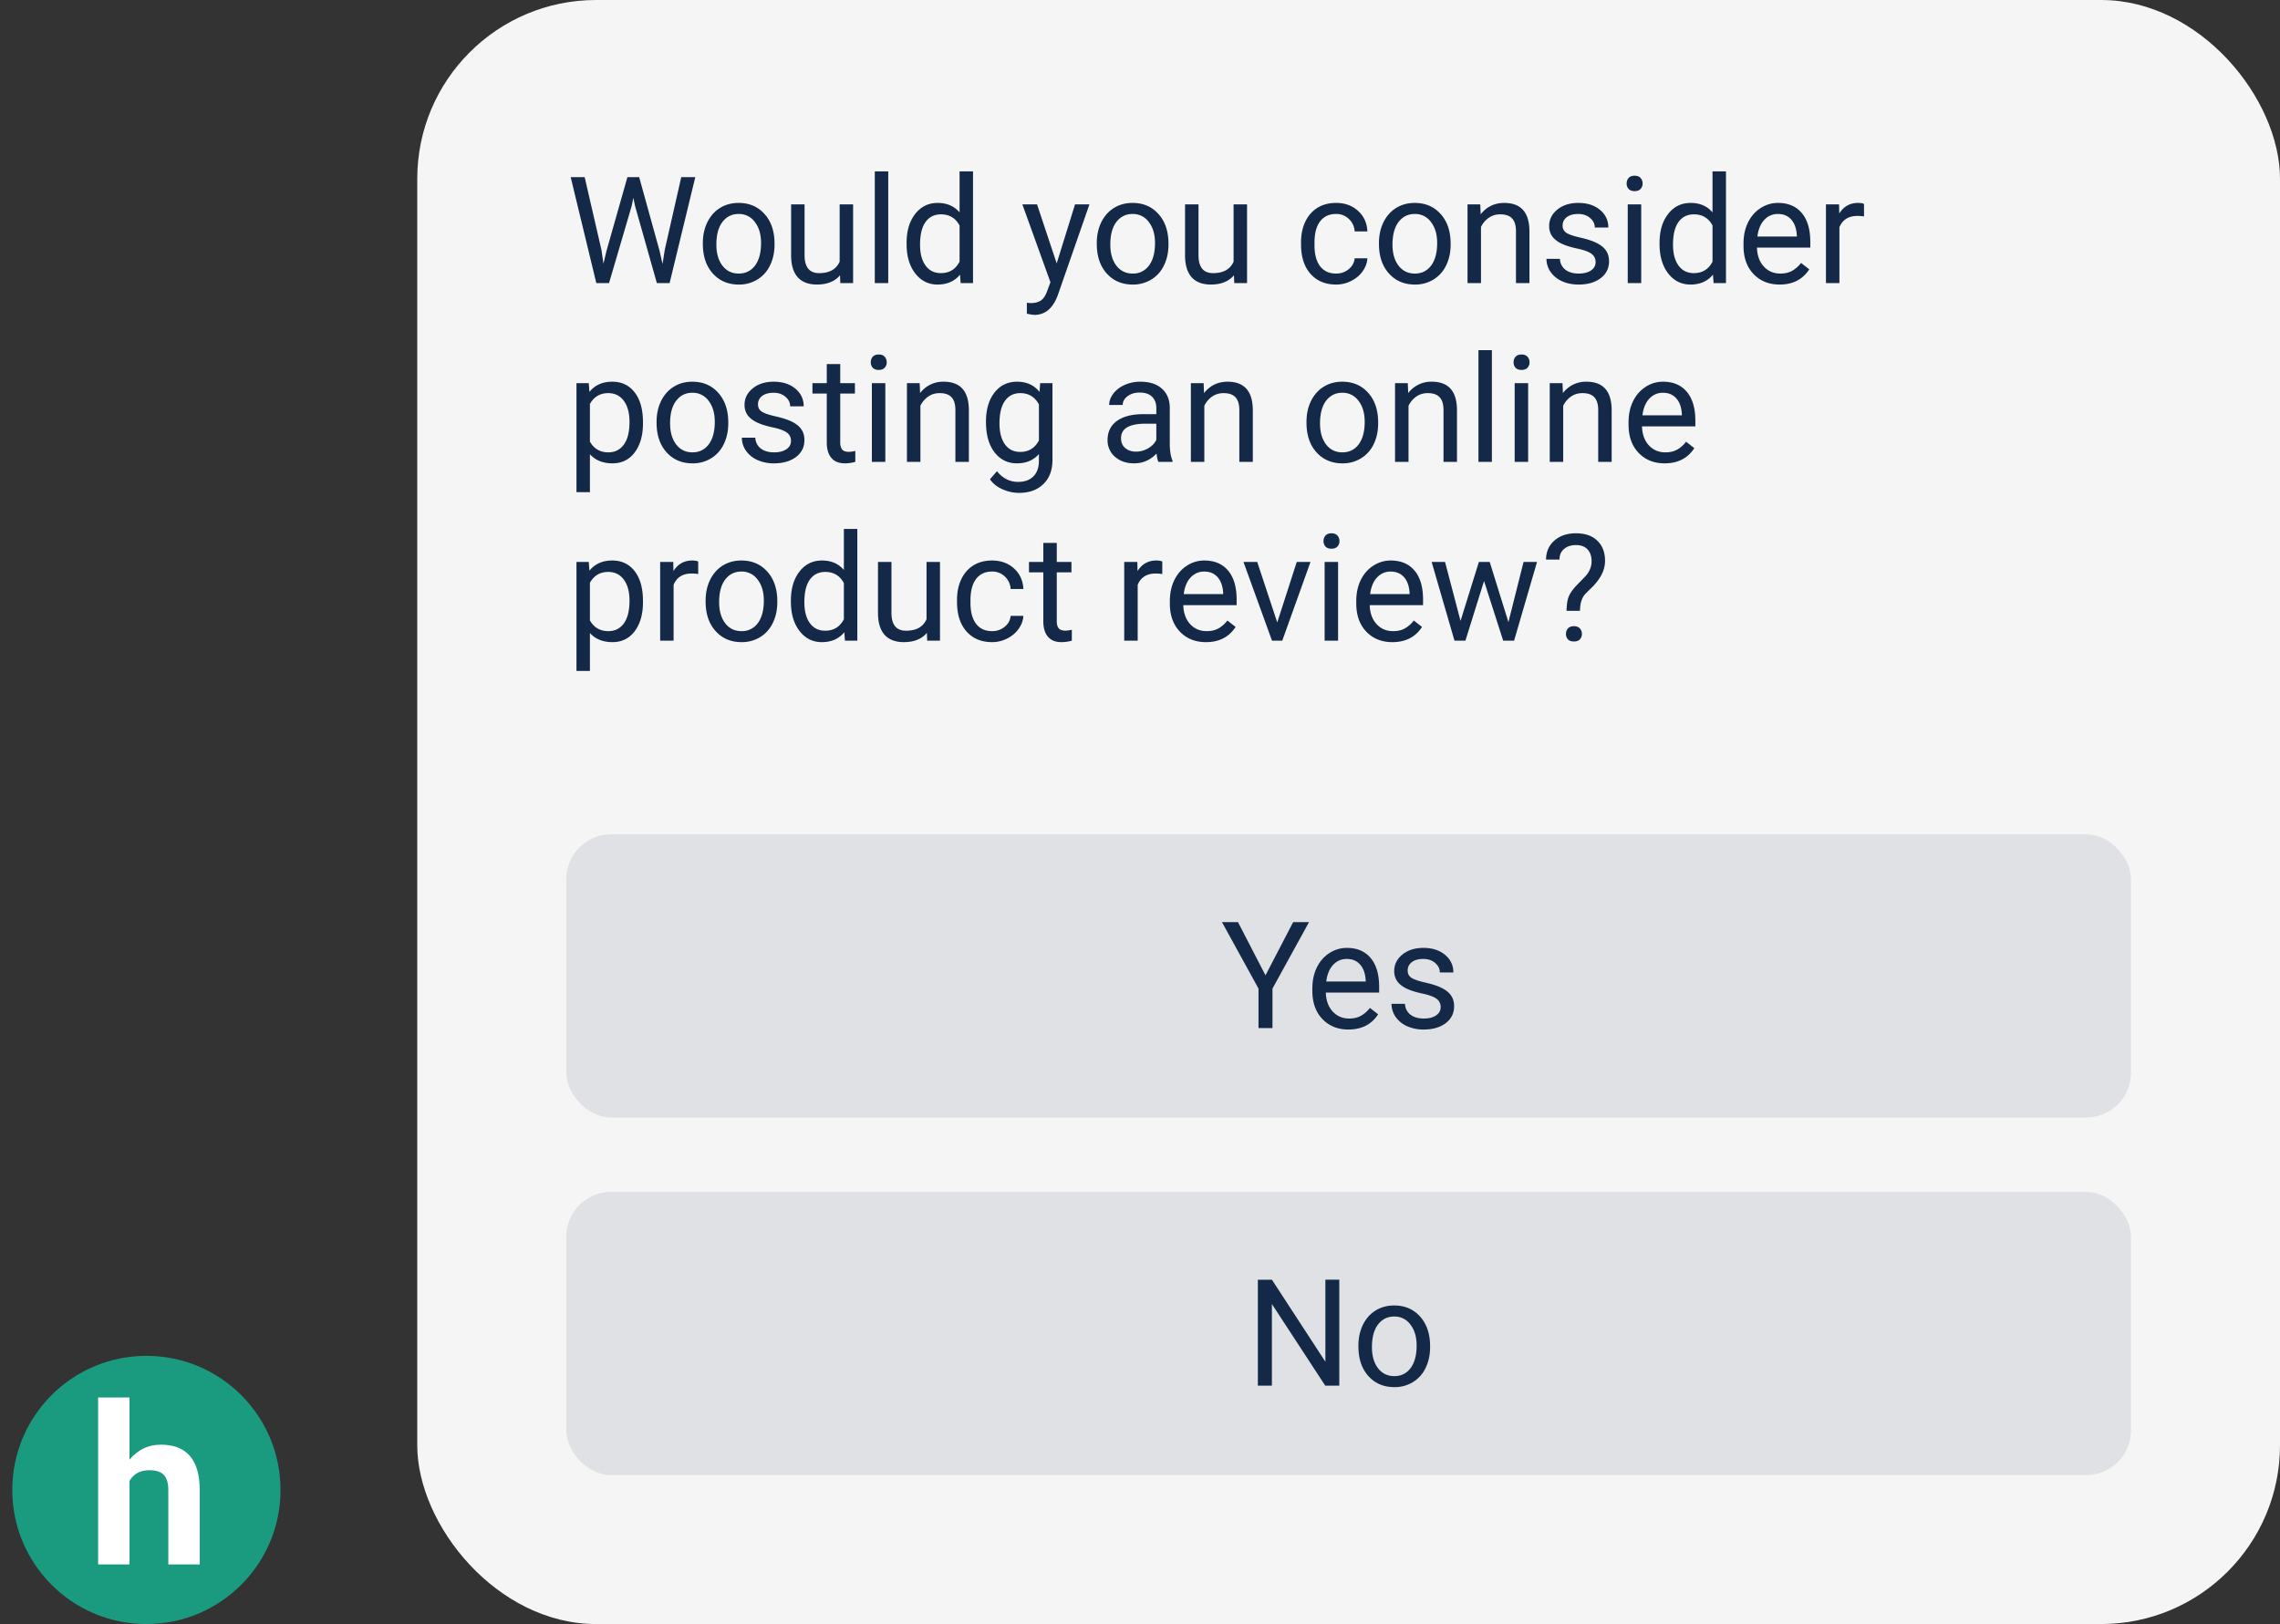 <svg width="153" height="109" viewBox="0 0 153 109" fill="none" xmlns="http://www.w3.org/2000/svg"><rect x="0" y="0" width="153" height="109" fill="#333333" stroke="none"/><rect x="28" width="125" height="109" rx="12" fill="#F5F5F5"/><rect opacity=".1" x="38" y="56" width="105" height="19" rx="3" fill="#142948"/><rect opacity=".1" x="38" y="80" width="105" height="19" rx="3" fill="#142948"/><path d="M84.922 65.46l1.855-3.57h1.065L85.39 66.35V69h-.938v-2.651l-2.451-4.458h1.074l1.846 3.569zm5.566 3.638c-.716 0-1.299-.235-1.748-.704-.449-.472-.674-1.101-.674-1.89v-.165c0-.524.1-.991.298-1.401.202-.414.482-.736.84-.967a2.113 2.113 0 0 1 1.172-.352c.687 0 1.22.226 1.602.679.38.452.57 1.1.57 1.943v.376H88.97c.013.521.164.943.454 1.265.293.319.664.478 1.113.478.32 0 .59-.065.81-.195.222-.13.416-.303.582-.518l.552.43c-.443.68-1.107 1.02-1.993 1.02zm-.112-4.737c-.365 0-.67.134-.918.4-.247.264-.4.636-.459 1.114h2.647v-.068c-.026-.46-.15-.814-.372-1.065-.22-.254-.52-.38-.898-.38zm6.299 3.238a.657.657 0 0 0-.278-.567c-.183-.136-.503-.254-.962-.351-.456-.098-.82-.215-1.09-.352-.266-.137-.465-.3-.595-.488a1.178 1.178 0 0 1-.19-.674c0-.433.182-.8.546-1.099.368-.3.837-.449 1.407-.449.599 0 1.084.155 1.455.464.374.31.561.705.561 1.186h-.908c0-.247-.106-.46-.317-.64-.209-.178-.472-.268-.791-.268-.33 0-.586.072-.772.215a.676.676 0 0 0-.278.562c0 .218.086.382.259.493.172.11.483.216.932.317.453.101.819.222 1.099.362.28.14.487.309.62.507.137.196.205.435.205.718 0 .472-.189.851-.566 1.138-.378.283-.868.425-1.47.425a2.66 2.66 0 0 1-1.123-.225 1.851 1.851 0 0 1-.767-.625 1.533 1.533 0 0 1-.273-.874h.903a.945.945 0 0 0 .362.723c.227.175.527.263.898.263.342 0 .615-.068.82-.205.209-.14.313-.325.313-.556zM89.873 93h-.942l-3.58-5.478V93h-.942v-7.11h.943l3.588 5.504V85.89h.933V93zm1.284-2.69c0-.518.101-.984.303-1.397.205-.413.488-.732.85-.957.364-.225.78-.337 1.245-.337.72 0 1.3.25 1.743.747.446.498.669 1.16.669 1.987v.064c0 .514-.1.977-.298 1.387a2.225 2.225 0 0 1-.845.952 2.327 2.327 0 0 1-1.26.342c-.716 0-1.297-.25-1.743-.747-.442-.498-.664-1.158-.664-1.978v-.063zm.908.107c0 .586.136 1.056.406 1.411.273.355.638.532 1.093.532.46 0 .824-.179 1.094-.537.27-.361.406-.866.406-1.513 0-.58-.139-1.049-.416-1.407a1.303 1.303 0 0 0-1.093-.542c-.446 0-.806.178-1.08.533-.273.354-.41.862-.41 1.523z" fill="#142948"/><circle cx="9.824" cy="100" r="9" fill="#1A9B80"/><path d="M8.691 97.968c.56-.671 1.262-1.007 2.108-1.007 1.712 0 2.58.995 2.605 2.984V105h-2.109v-4.997c0-.452-.097-.785-.291-1-.195-.218-.518-.328-.97-.328-.618 0-1.066.239-1.343.715V105H6.583V93.795H8.69v4.173z" fill="#fff"/><path d="M40.358 16.759l.137.937.2-.844 1.407-4.961h.79l1.373 4.96.195.86.151-.957 1.104-4.863h.942L44.934 19h-.855l-1.465-5.18-.112-.543-.112.542L40.87 19h-.854l-1.72-7.11h.938l1.123 4.869zm6.807-.45c0-.517.101-.983.303-1.396.205-.413.488-.732.85-.957.364-.225.779-.337 1.245-.337.719 0 1.3.25 1.743.747.446.498.669 1.16.669 1.988v.063c0 .514-.1.977-.298 1.387a2.226 2.226 0 0 1-.845.952 2.327 2.327 0 0 1-1.26.342c-.716 0-1.297-.25-1.743-.747-.443-.498-.664-1.158-.664-1.978v-.063zm.908.108c0 .586.135 1.056.405 1.411.274.355.639.532 1.094.532.46 0 .824-.179 1.094-.537.27-.361.405-.866.405-1.513 0-.58-.138-1.049-.415-1.407a1.303 1.303 0 0 0-1.093-.542c-.447 0-.806.178-1.08.533-.273.354-.41.862-.41 1.523zm8.296 2.06c-.351.414-.867.62-1.548.62-.563 0-.992-.162-1.289-.488-.293-.328-.44-.813-.444-1.455v-3.437h.903v3.413c0 .8.326 1.201.977 1.201.69 0 1.149-.257 1.377-.771v-3.843h.903V19h-.86l-.019-.523zm3.237.523h-.903v-7.5h.903V19zm1.23-2.686c0-.81.193-1.461.577-1.953.384-.495.887-.742 1.509-.742.618 0 1.108.212 1.47.635V11.5h.903V19h-.83l-.044-.566c-.361.442-.864.664-1.509.664-.612 0-1.111-.251-1.499-.752-.384-.502-.576-1.156-.576-1.963v-.069zm.904.103c0 .599.124 1.068.371 1.406.248.339.59.508 1.026.508.573 0 .99-.257 1.255-.771v-2.427c-.27-.498-.686-.747-1.245-.747-.443 0-.788.17-1.036.512-.247.342-.37.848-.37 1.519zm9.17 1.26l1.23-3.96h.967l-2.124 6.098c-.328.88-.85 1.319-1.567 1.319l-.17-.015-.338-.063v-.733l.244.02c.306 0 .544-.062.713-.186.173-.123.314-.35.425-.678l.2-.538-1.884-5.224h.986l1.318 3.96zm2.69-1.367c0-.518.102-.983.303-1.397.205-.413.489-.732.85-.957.365-.225.78-.337 1.245-.337.72 0 1.3.25 1.743.747.446.498.67 1.16.67 1.988v.063c0 .514-.1.977-.299 1.387a2.225 2.225 0 0 1-.844.952 2.328 2.328 0 0 1-1.26.342c-.716 0-1.297-.25-1.743-.747-.443-.498-.664-1.158-.664-1.978v-.063zm.909.107c0 .586.135 1.056.405 1.411.273.355.638.532 1.094.532a1.3 1.3 0 0 0 1.094-.537c.27-.361.405-.866.405-1.513 0-.58-.139-1.049-.415-1.407a1.303 1.303 0 0 0-1.094-.542c-.446 0-.806.178-1.08.533-.273.354-.41.862-.41 1.523zm8.296 2.06c-.352.414-.868.62-1.548.62-.563 0-.993-.162-1.29-.488-.292-.328-.44-.813-.444-1.455v-3.437h.904v3.413c0 .8.325 1.201.976 1.201.69 0 1.15-.257 1.377-.771v-3.843h.904V19h-.86l-.02-.523zm6.855-.117c.322 0 .604-.097.845-.293.24-.195.374-.44.4-.732h.855c-.017.303-.12.59-.313.864-.192.274-.449.492-.771.654a2.204 2.204 0 0 1-1.016.245c-.72 0-1.292-.24-1.719-.718-.423-.482-.634-1.14-.634-1.973v-.151c0-.514.094-.972.283-1.372.189-.4.459-.712.81-.933.355-.221.773-.332 1.255-.332.593 0 1.084.178 1.475.532.394.355.604.816.63 1.382h-.855a1.231 1.231 0 0 0-.39-.84 1.194 1.194 0 0 0-.86-.332c-.459 0-.815.166-1.07.498-.25.33-.375.806-.375 1.431v.17c0 .61.125 1.078.376 1.407.25.329.609.493 1.074.493zm2.876-2.05c0-.518.101-.983.303-1.397.205-.413.488-.732.85-.957.364-.225.78-.337 1.245-.337.719 0 1.3.25 1.743.747.446.498.669 1.16.669 1.988v.063c0 .514-.1.977-.298 1.387a2.226 2.226 0 0 1-.845.952 2.327 2.327 0 0 1-1.26.342c-.716 0-1.297-.25-1.743-.747-.443-.498-.664-1.158-.664-1.978v-.063zm.908.107c0 .586.135 1.056.406 1.411.273.355.638.532 1.093.532.46 0 .824-.179 1.094-.537.27-.361.405-.866.405-1.513 0-.58-.138-1.049-.415-1.407a1.303 1.303 0 0 0-1.093-.542c-.446 0-.806.178-1.08.533-.273.354-.41.862-.41 1.523zm5.889-2.7l.03.664c.403-.508.93-.762 1.581-.762 1.117 0 1.68.63 1.69 1.89V19h-.904v-3.496c-.003-.381-.091-.662-.263-.845-.169-.182-.435-.273-.796-.273-.293 0-.55.078-.772.234a1.592 1.592 0 0 0-.517.615V19h-.904v-5.283h.855zm7.739 3.882a.658.658 0 0 0-.278-.567c-.182-.137-.503-.254-.962-.351-.456-.098-.819-.215-1.089-.352-.267-.137-.465-.3-.596-.488a1.186 1.186 0 0 1-.19-.674c0-.433.182-.8.547-1.099.368-.3.836-.449 1.406-.449.599 0 1.084.155 1.455.464.375.31.562.705.562 1.187h-.908c0-.248-.106-.461-.318-.64-.208-.18-.472-.269-.791-.269-.329 0-.586.072-.771.215a.676.676 0 0 0-.279.562.55.55 0 0 0 .259.493c.173.11.484.216.933.317.452.101.818.222 1.098.362.28.14.487.309.621.507.136.196.205.435.205.718 0 .472-.189.851-.567 1.138-.377.283-.867.425-1.47.425-.423 0-.797-.075-1.123-.225a1.849 1.849 0 0 1-.766-.625 1.535 1.535 0 0 1-.274-.874h.904a.943.943 0 0 0 .361.723c.228.175.527.263.898.263.342 0 .616-.068.821-.205.208-.14.312-.325.312-.556zM110.134 19h-.904v-5.283h.904V19zm-.977-6.685c0-.146.044-.27.132-.37.091-.102.225-.152.4-.152.176 0 .31.05.401.151.091.101.137.225.137.371a.517.517 0 0 1-.137.367c-.091.097-.225.146-.401.146-.175 0-.309-.049-.4-.146a.526.526 0 0 1-.132-.367zm2.207 4c0-.811.192-1.462.576-1.954.385-.495.887-.742 1.509-.742.619 0 1.109.212 1.47.635V11.5h.903V19h-.83l-.044-.566c-.361.442-.864.664-1.509.664-.612 0-1.111-.251-1.499-.752-.384-.502-.576-1.156-.576-1.963v-.069zm.904.102c0 .599.123 1.068.371 1.406.247.339.589.508 1.025.508.573 0 .991-.257 1.255-.771v-2.427c-.27-.498-.685-.747-1.245-.747-.443 0-.788.17-1.035.512-.248.342-.371.848-.371 1.519zm7.153 2.68c-.716 0-1.299-.234-1.748-.703-.449-.471-.674-1.101-.674-1.89v-.165c0-.524.099-.991.298-1.401.202-.414.482-.736.84-.967a2.112 2.112 0 0 1 1.172-.352c.686 0 1.22.226 1.601.679.381.452.571 1.1.571 1.943v.376h-3.579c.013.521.165.943.454 1.265.293.319.665.478 1.114.478.319 0 .589-.065.81-.195.222-.13.415-.303.581-.517l.552.43c-.443.68-1.107 1.02-1.992 1.02zm-.112-4.736a1.2 1.2 0 0 0-.918.4c-.248.264-.401.636-.459 1.114h2.646v-.068c-.026-.46-.15-.814-.371-1.065-.221-.254-.521-.38-.898-.38zm5.776.166a2.72 2.72 0 0 0-.444-.034c-.593 0-.995.252-1.206.757V19h-.904v-5.283h.879l.015.61c.296-.472.716-.708 1.26-.708.175 0 .309.023.4.069v.84zm-81.938 13.89c0 .804-.184 1.452-.552 1.943-.368.492-.866.738-1.494.738-.642 0-1.146-.204-1.514-.61v2.543h-.903v-7.314h.825l.044.586c.368-.456.879-.684 1.533-.684.635 0 1.136.24 1.504.718.37.478.556 1.144.556 1.997v.083zm-.904-.103c0-.595-.127-1.066-.38-1.41-.255-.346-.603-.518-1.046-.518-.547 0-.957.242-1.23.727v2.525c.27.481.683.722 1.24.722.433 0 .776-.17 1.03-.512.258-.345.386-.857.386-1.534zm1.817-.004c0-.518.1-.983.302-1.397.205-.413.489-.732.85-.957.364-.225.78-.337 1.245-.337.72 0 1.3.25 1.743.747.446.498.67 1.16.67 1.988v.063c0 .514-.1.977-.299 1.387a2.225 2.225 0 0 1-.844.952 2.328 2.328 0 0 1-1.26.342c-.716 0-1.297-.25-1.743-.747-.443-.498-.664-1.158-.664-1.978v-.063zm.908.107c0 .586.135 1.056.405 1.411.274.355.638.532 1.094.532.459 0 .823-.179 1.093-.537.27-.361.406-.866.406-1.513 0-.58-.139-1.049-.415-1.407a1.303 1.303 0 0 0-1.094-.542c-.446 0-.806.178-1.08.533-.273.354-.41.862-.41 1.523zm8.11 1.182a.657.657 0 0 0-.278-.567c-.182-.137-.503-.254-.962-.351-.456-.098-.819-.215-1.089-.352-.267-.137-.466-.3-.596-.488a1.18 1.18 0 0 1-.19-.674c0-.433.182-.8.547-1.099.368-.3.836-.449 1.406-.449.599 0 1.084.155 1.455.464.374.31.562.705.562 1.187h-.909c0-.248-.105-.461-.317-.64-.208-.18-.472-.269-.791-.269-.329 0-.586.072-.771.215a.676.676 0 0 0-.279.562c0 .218.087.382.259.493.172.11.483.216.933.317.452.101.818.222 1.098.362.28.14.487.309.62.507.137.196.205.435.205.718 0 .472-.188.851-.566 1.138-.378.283-.867.425-1.47.425a2.66 2.66 0 0 1-1.123-.225 1.85 1.85 0 0 1-.766-.625 1.533 1.533 0 0 1-.274-.874h.904a.946.946 0 0 0 .36.723c.229.175.528.263.9.263.341 0 .614-.068.82-.205.208-.14.312-.325.312-.556zm3.306-5.162v1.28h.986v.698h-.986v3.276c0 .212.044.372.132.479.087.104.237.156.449.156.104 0 .247-.02.43-.058V31a2.619 2.619 0 0 1-.694.098c-.404 0-.708-.122-.913-.367-.205-.244-.307-.59-.307-1.04v-3.276h-.962v-.698h.962v-1.28h.903zM59.41 31h-.903v-5.283h.903V31zm-.976-6.685c0-.146.043-.27.131-.37.092-.102.225-.152.4-.152.177 0 .31.05.401.151.091.101.137.225.137.371a.516.516 0 0 1-.137.367c-.091.097-.224.146-.4.146-.176 0-.31-.049-.4-.146a.527.527 0 0 1-.132-.367zm3.28 1.402l.03.664a1.925 1.925 0 0 1 1.582-.762c1.117 0 1.68.63 1.69 1.89V31h-.904v-3.496c-.003-.381-.09-.663-.263-.845-.17-.182-.435-.273-.796-.273-.293 0-.55.078-.772.234a1.592 1.592 0 0 0-.517.615V31h-.904v-5.283h.855zm4.45 2.598c0-.824.19-1.478.57-1.963.381-.489.886-.733 1.514-.733.645 0 1.148.228 1.509.684l.044-.586h.825v5.156c0 .684-.203 1.222-.61 1.616-.404.394-.948.591-1.631.591-.381 0-.754-.081-1.118-.244-.365-.163-.643-.386-.835-.669l.468-.542c.388.478.861.718 1.421.718.44 0 .781-.124 1.026-.371.247-.248.37-.596.37-1.045v-.454c-.36.416-.854.625-1.479.625-.618 0-1.12-.25-1.504-.747-.38-.498-.57-1.177-.57-2.037zm.907.102c0 .596.122 1.064.367 1.406.244.339.585.508 1.025.508.57 0 .988-.259 1.255-.776v-2.412c-.277-.505-.692-.757-1.245-.757-.44 0-.783.17-1.03.512-.248.342-.372.848-.372 1.519zM77.736 31c-.052-.104-.094-.29-.127-.557-.42.437-.92.655-1.503.655-.521 0-.95-.147-1.285-.44a1.44 1.44 0 0 1-.498-1.123c0-.55.209-.976.625-1.28.42-.305 1.01-.458 1.768-.458h.879v-.415c0-.316-.095-.567-.284-.752-.188-.189-.467-.283-.834-.283-.323 0-.593.081-.811.244-.218.163-.327.36-.327.59h-.908c0-.263.092-.517.278-.761.189-.248.443-.443.762-.586a2.58 2.58 0 0 1 1.06-.215c.608 0 1.085.153 1.43.46.345.302.524.72.537 1.254v2.432c0 .485.062.87.186 1.157V31h-.948zm-1.499-.689c.284 0 .552-.073.806-.22.254-.146.438-.336.552-.57v-1.085h-.708c-1.107 0-1.66.324-1.66.972 0 .283.094.505.283.664.189.16.431.24.727.24zm4.532-4.594l.029.664c.403-.508.93-.762 1.582-.762 1.116 0 1.68.63 1.69 1.89V31h-.904v-3.496c-.003-.381-.091-.663-.264-.845-.169-.182-.434-.273-.796-.273-.292 0-.55.078-.771.234a1.591 1.591 0 0 0-.518.615V31h-.903v-5.283h.855zm6.904 2.593c0-.518.1-.983.303-1.397.205-.413.488-.732.85-.957.364-.225.779-.337 1.244-.337.72 0 1.3.25 1.744.747.445.498.668 1.16.668 1.988v.063c0 .514-.099.977-.297 1.387a2.225 2.225 0 0 1-.845.952 2.327 2.327 0 0 1-1.26.342c-.716 0-1.297-.25-1.743-.747-.443-.498-.664-1.158-.664-1.978v-.063zm.908.107c0 .586.135 1.056.405 1.411.274.355.638.532 1.094.532.46 0 .824-.179 1.094-.537.27-.361.405-.866.405-1.513 0-.58-.138-1.049-.415-1.407a1.303 1.303 0 0 0-1.094-.542c-.446 0-.805.178-1.079.533-.273.354-.41.862-.41 1.523zm5.889-2.7l.029.664a1.925 1.925 0 0 1 1.582-.762c1.117 0 1.68.63 1.69 1.89V31h-.904v-3.496c-.003-.381-.091-.663-.264-.845-.169-.182-.434-.273-.795-.273-.293 0-.55.078-.772.234a1.592 1.592 0 0 0-.517.615V31h-.904v-5.283h.855zM100.114 31h-.903v-7.5h.903V31zm2.432 0h-.903v-5.283h.903V31zm-.977-6.685c0-.146.044-.27.132-.37.091-.102.225-.152.401-.152.175 0 .309.05.4.151.091.101.137.225.137.371a.517.517 0 0 1-.137.367c-.091.097-.225.146-.4.146-.176 0-.31-.049-.401-.146a.526.526 0 0 1-.132-.367zm3.282 1.402l.029.664a1.926 1.926 0 0 1 1.582-.762c1.116 0 1.68.63 1.689 1.89V31h-.903v-3.496c-.003-.381-.091-.663-.264-.845-.169-.182-.434-.273-.796-.273-.292 0-.55.078-.771.234a1.598 1.598 0 0 0-.518.615V31h-.903v-5.283h.855zm6.855 5.38c-.716 0-1.299-.234-1.748-.703-.449-.471-.674-1.101-.674-1.89v-.165c0-.524.099-.991.298-1.401.202-.414.482-.736.84-.967a2.112 2.112 0 0 1 1.172-.352c.687 0 1.22.226 1.601.679.381.452.572 1.1.572 1.943v.376h-3.579c.013.521.164.943.454 1.265.293.319.664.478 1.113.478.319 0 .589-.065.81-.195.222-.13.415-.303.581-.517l.552.43c-.442.68-1.107 1.02-1.992 1.02zm-.112-4.736a1.2 1.2 0 0 0-.918.4c-.248.264-.401.636-.459 1.114h2.646v-.068c-.026-.46-.149-.814-.371-1.065-.221-.254-.521-.38-.898-.38zM43.147 40.417c0 .804-.184 1.452-.552 1.943-.368.492-.866.738-1.494.738-.642 0-1.146-.204-1.514-.61v2.543h-.903v-7.314h.825l.044.586c.368-.456.879-.684 1.533-.684.635 0 1.136.24 1.504.718.37.478.556 1.144.556 1.997v.083zm-.904-.102c0-.596-.127-1.067-.38-1.412-.255-.345-.603-.517-1.046-.517-.547 0-.957.242-1.23.727v2.525c.27.482.683.722 1.24.722.433 0 .776-.17 1.03-.512.258-.345.386-.856.386-1.533zm4.61-1.788a2.716 2.716 0 0 0-.445-.034c-.592 0-.994.252-1.206.757V43H44.3v-5.283h.879l.014.61c.297-.472.716-.708 1.26-.708.176 0 .31.023.4.069v.84zm.498 1.783c0-.518.1-.983.302-1.397.205-.413.489-.732.85-.957.364-.225.78-.337 1.245-.337.72 0 1.3.25 1.743.747.446.498.67 1.16.67 1.987v.064c0 .514-.1.977-.299 1.387a2.225 2.225 0 0 1-.844.952 2.328 2.328 0 0 1-1.26.342c-.716 0-1.297-.25-1.743-.747-.443-.498-.664-1.158-.664-1.978v-.063zm.908.107c0 .586.135 1.056.405 1.411.273.355.638.532 1.094.532a1.3 1.3 0 0 0 1.094-.537c.27-.361.405-.866.405-1.513 0-.58-.139-1.049-.415-1.407a1.303 1.303 0 0 0-1.094-.542c-.446 0-.806.178-1.08.533-.273.354-.41.862-.41 1.523zm4.814-.102c0-.811.192-1.462.576-1.954.384-.494.887-.742 1.51-.742.618 0 1.108.212 1.469.635V35.5h.903V43h-.83l-.044-.566c-.361.442-.864.664-1.509.664-.612 0-1.111-.251-1.499-.752-.384-.502-.576-1.156-.576-1.963v-.069zm.904.102c0 .599.123 1.068.37 1.406.248.339.59.508 1.026.508.573 0 .991-.257 1.255-.771v-2.427c-.27-.498-.685-.747-1.245-.747-.443 0-.788.17-1.035.512-.248.342-.371.848-.371 1.519zm8.222 2.06c-.351.414-.867.62-1.548.62-.563 0-.993-.162-1.289-.488-.293-.328-.44-.813-.444-1.455v-3.437h.903v3.413c0 .8.326 1.201.977 1.201.69 0 1.149-.257 1.377-.771v-3.843h.903V43h-.86l-.019-.523zm4.375-.117a1.3 1.3 0 0 0 .845-.293c.24-.195.374-.44.4-.732h.855c-.016.303-.12.59-.313.864-.192.274-.449.492-.771.654a2.204 2.204 0 0 1-1.016.245c-.72 0-1.292-.24-1.718-.718-.424-.482-.635-1.14-.635-1.973v-.151c0-.514.094-.972.283-1.372.189-.4.459-.712.81-.933.355-.221.774-.332 1.255-.332.593 0 1.084.178 1.475.532.394.355.604.816.63 1.382h-.855a1.23 1.23 0 0 0-.39-.84 1.194 1.194 0 0 0-.86-.332c-.459 0-.815.166-1.069.498-.25.33-.376.806-.376 1.431v.17c0 .61.125 1.078.376 1.407.25.329.609.493 1.074.493zm4.341-5.922v1.279h.986v.698h-.986v3.276c0 .212.044.371.132.479.088.104.237.156.45.156.103 0 .246-.02.429-.058V43a2.62 2.62 0 0 1-.694.098c-.403 0-.708-.122-.913-.367-.205-.244-.307-.59-.307-1.04v-3.276h-.962v-.698h.962v-1.28h.903zm7.08 2.09a2.716 2.716 0 0 0-.444-.035c-.593 0-.995.252-1.206.757V43h-.904v-5.283h.88l.014.61c.296-.472.716-.708 1.26-.708.175 0 .309.023.4.069v.84zm2.93 4.57c-.716 0-1.299-.235-1.748-.703-.45-.473-.674-1.102-.674-1.89v-.166c0-.524.1-.991.298-1.401.202-.414.482-.736.84-.967a2.113 2.113 0 0 1 1.171-.352c.687 0 1.221.226 1.602.679.38.452.571 1.1.571 1.943v.376h-3.579c.013.521.165.943.454 1.265.293.319.664.478 1.114.478.319 0 .589-.065.81-.195.221-.13.415-.303.581-.517l.552.43c-.443.68-1.107 1.02-1.992 1.02zm-.112-4.737c-.365 0-.671.134-.919.4-.247.264-.4.636-.459 1.114h2.647v-.068c-.026-.46-.15-.814-.371-1.065-.221-.254-.52-.38-.898-.38zm4.897 3.413l1.309-4.057h.922L86.047 43h-.689l-1.914-5.283h.923l1.343 4.057zM89.792 43h-.903v-5.283h.903V43zm-.977-6.685c0-.146.044-.27.132-.37.091-.102.225-.152.4-.152.176 0 .31.05.401.151.091.101.137.225.137.371a.516.516 0 0 1-.137.367c-.091.097-.225.146-.4.146-.176 0-.31-.049-.4-.146a.527.527 0 0 1-.133-.367zm4.62 6.783c-.717 0-1.3-.235-1.749-.703-.449-.473-.673-1.102-.673-1.89v-.166c0-.524.099-.991.297-1.401.202-.414.482-.736.84-.967a2.112 2.112 0 0 1 1.172-.352c.687 0 1.221.226 1.602.679.38.452.571 1.1.571 1.943v.376h-3.579c.013.521.164.943.454 1.265.293.319.664.478 1.113.478.32 0 .59-.065.81-.195.222-.13.416-.303.582-.517l.552.43c-.443.68-1.107 1.02-1.992 1.02zm-.113-4.737c-.364 0-.67.134-.918.4-.247.264-.4.636-.459 1.114h2.647v-.068c-.026-.46-.15-.814-.371-1.065-.222-.254-.521-.38-.899-.38zm7.901 3.394l1.015-4.038h.904L101.604 43h-.733l-1.284-4.004L98.337 43h-.733l-1.533-5.283h.899l1.04 3.955 1.23-3.955h.728l1.255 4.038zm3.901-.757c.007-.387.05-.693.132-.918.081-.224.247-.474.498-.747l.64-.66c.273-.308.41-.64.41-.995 0-.342-.09-.609-.269-.801-.179-.195-.439-.293-.781-.293-.332 0-.599.088-.801.264-.202.175-.303.411-.303.708h-.903c.007-.528.194-.953.562-1.275.371-.325.852-.488 1.445-.488.615 0 1.094.166 1.435.498.346.329.518.781.518 1.357 0 .57-.264 1.132-.791 1.685l-.532.527c-.238.264-.357.643-.357 1.138h-.903zm-.039 1.548c0-.147.044-.269.132-.366.091-.101.224-.152.4-.152.176 0 .309.05.401.152.091.097.136.22.136.366a.516.516 0 0 1-.136.366c-.092.095-.225.142-.401.142-.176 0-.309-.047-.4-.142a.526.526 0 0 1-.132-.366z" fill="#142948"/></svg>
